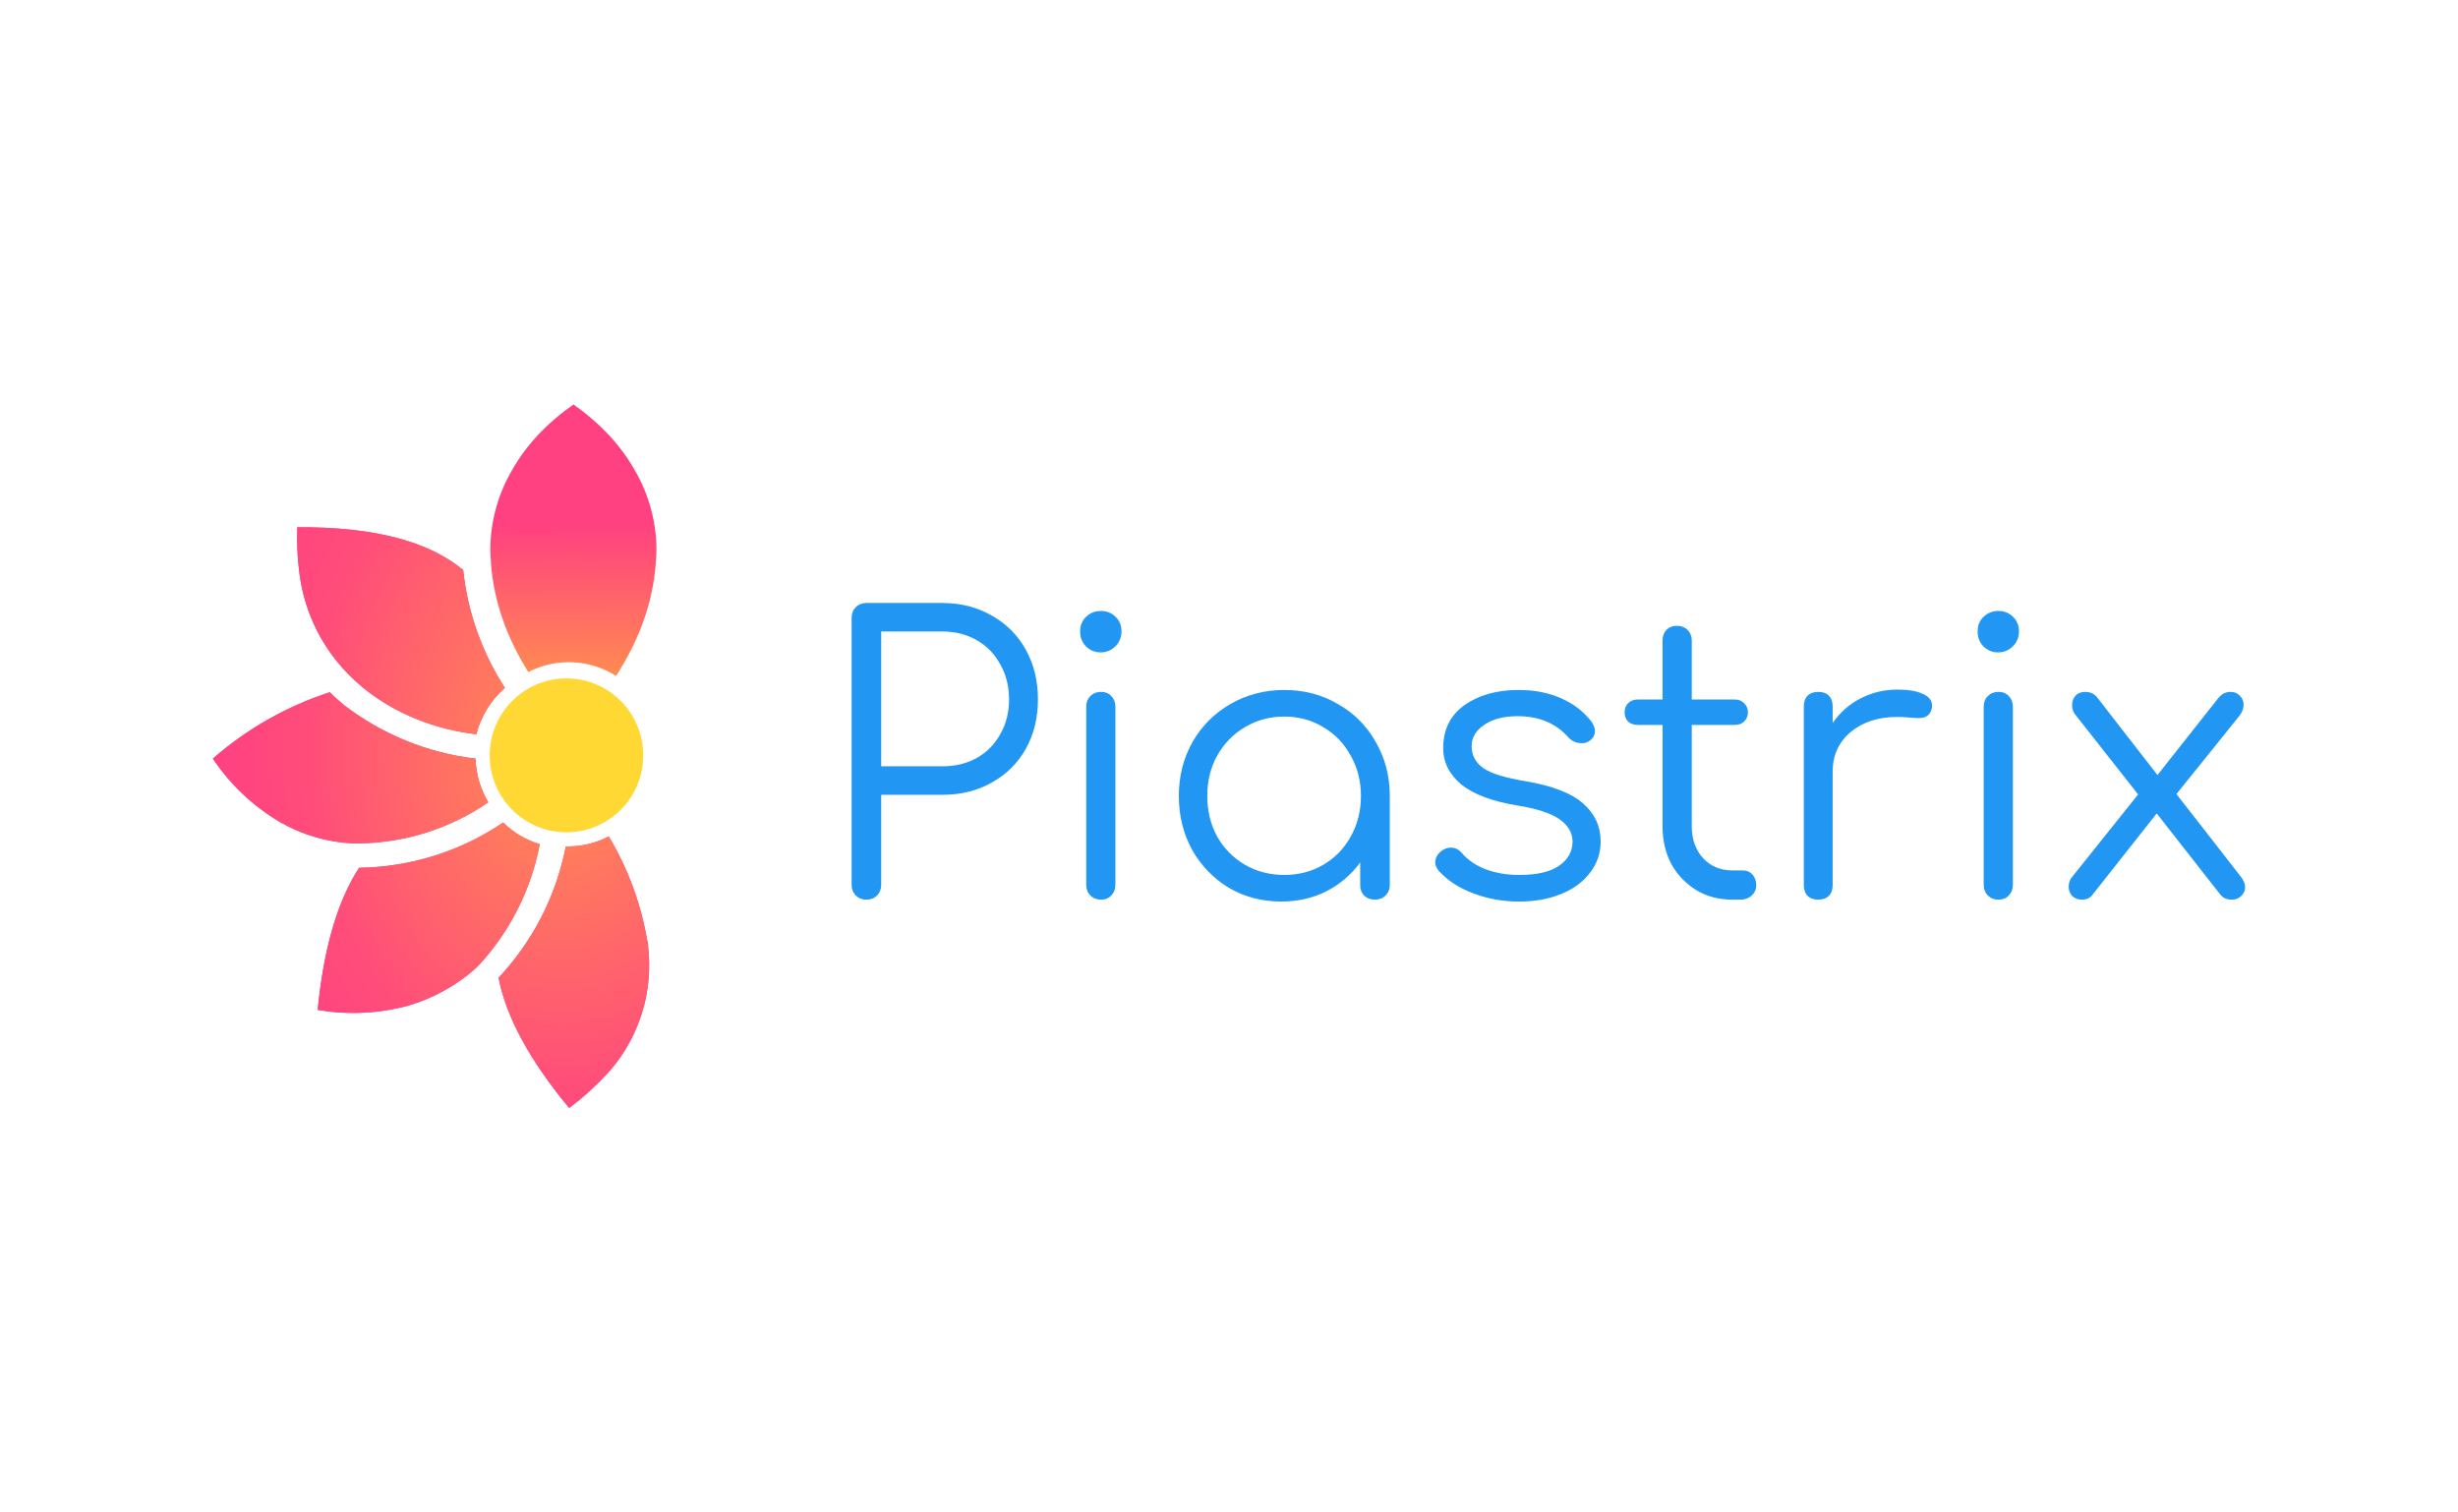 <?xml version="1.0" encoding="UTF-8"?>
<svg id="Layer_1" data-name="Layer 1" xmlns="http://www.w3.org/2000/svg" xmlns:xlink="http://www.w3.org/1999/xlink" viewBox="0 0 278.186 171.191">
  <defs>
    <style>
      .cls-1 {
        fill: none;
      }

      .cls-2 {
        fill: url(#radial-gradient-4);
      }

      .cls-3 {
        fill: url(#radial-gradient-3);
      }

      .cls-4 {
        fill: url(#radial-gradient-2);
      }

      .cls-5 {
        fill: url(#radial-gradient);
      }

      .cls-6 {
        fill: url(#linear-gradient);
      }

      .cls-7 {
        fill: #ffd833;
      }

      .cls-8 {
        fill: #2196f3;
      }

      .cls-9 {
        fill: #f54182;
      }
    </style>
    <radialGradient id="radial-gradient" cx="-1142.896" cy="694.145" fx="-1142.896" fy="694.145" r="1.543" gradientTransform="translate(-28773.774 -23228.484) rotate(-180) scale(25.232 -33.586)" gradientUnits="userSpaceOnUse">
      <stop offset="0" stop-color="#ff8f50"/>
      <stop offset=".738" stop-color="#ff4d7a"/>
      <stop offset="1" stop-color="#ff4182"/>
    </radialGradient>
    <radialGradient id="radial-gradient-2" cx="-1142.896" cy="694.145" fx="-1142.896" fy="694.145" r="1.543" xlink:href="#radial-gradient"/>
    <radialGradient id="radial-gradient-3" cx="-1142.896" fx="-1142.896" r="1.543" xlink:href="#radial-gradient"/>
    <radialGradient id="radial-gradient-4" cx="-1142.896" fx="-1142.896" r="1.543" xlink:href="#radial-gradient"/>
    <linearGradient id="linear-gradient" x1="-499.123" y1="1616.267" x2="-498.969" y2="1592.657" gradientTransform="translate(564 1675.617) scale(1 -1)" gradientUnits="userSpaceOnUse">
      <stop offset="0" stop-color="#ff4081"/>
      <stop offset="1" stop-color="#ffa73f"/>
    </linearGradient>
  </defs>
  <rect class="cls-1" width="278.186" height="171.191"/>
  <g>
    <path class="cls-7" d="M64.108,94.209c4.798,0,8.687-3.9,8.687-8.711s-3.89-8.711-8.687-8.711-8.687,3.9-8.687,8.711,3.89,8.711,8.687,8.711Z"/>
    <path class="cls-9" d="M57.14,77.861c-2.596-4.013-4.213-8.583-4.721-13.339-3.931-3.285-10.185-4.898-18.761-4.839-.084,2.084.045,4.172.386,6.229,1.755,9.573,9.688,15.679,19.042,17.087l.825.106c.521-2.036,1.647-3.865,3.229-5.244Z"/>
    <path class="cls-5" d="M57.14,77.861c-2.596-4.013-4.213-8.583-4.721-13.339-3.931-3.285-10.185-4.898-18.761-4.839-.084,2.084.045,4.172.386,6.229,1.755,9.573,9.688,15.679,19.042,17.087l.825.106c.521-2.036,1.647-3.865,3.229-5.244Z"/>
    <path class="cls-9" d="M40.643,98.222c-2.445,3.754-4.007,9.116-4.686,16.084,3.465.6,7.02.42,10.407-.528,2.742-.829,5.274-2.239,7.424-4.135l.491-.493c3.488-3.81,5.847-8.521,6.809-13.603-1.561-.46-2.984-1.3-4.142-2.446-4.821,3.264-10.488,5.044-16.304,5.121Z"/>
    <path class="cls-4" d="M40.643,98.222c-2.445,3.754-4.007,9.116-4.686,16.084,3.465.6,7.02.42,10.407-.528,2.742-.829,5.274-2.239,7.424-4.135l.491-.493c3.488-3.81,5.847-8.521,6.809-13.603-1.561-.46-2.984-1.3-4.142-2.446-4.821,3.264-10.488,5.044-16.304,5.121Z"/>
    <path class="cls-9" d="M38.941,79.815c-.563-.459-1.102-.946-1.615-1.461-4.873,1.581-9.375,4.137-13.233,7.514,1.964,2.934,4.562,5.388,7.599,7.18,2.504,1.442,5.312,2.268,8.196,2.411h.772c5.218-.071,10.298-1.688,14.602-4.646-.893-1.498-1.388-3.2-1.439-4.945-5.414-.638-10.555-2.73-14.883-6.053Z"/>
    <path class="cls-3" d="M38.941,79.815c-.563-.459-1.102-.946-1.615-1.461-4.873,1.581-9.375,4.137-13.233,7.514,1.964,2.934,4.562,5.388,7.599,7.18,2.504,1.442,5.312,2.268,8.196,2.411h.772c5.218-.071,10.298-1.688,14.602-4.646-.893-1.498-1.388-3.2-1.439-4.945-5.414-.638-10.555-2.73-14.883-6.053Z"/>
    <path class="cls-9" d="M73.348,107.134c0-.314-.088-.61-.141-.906-.719-4.075-2.177-7.988-4.305-11.55-1.443.746-3.047,1.134-4.676,1.132h-.194c-1.074,5.551-3.703,10.693-7.587,14.843v.104c.871,4.413,3.529,9.297,7.975,14.652,1.538-1.154,2.967-2.442,4.27-3.85,1.172-1.278,2.153-2.715,2.911-4.268,1.55-3.152,2.156-6.676,1.747-10.157Z"/>
    <path class="cls-2" d="M73.348,107.134c0-.314-.088-.61-.141-.906-.719-4.075-2.177-7.988-4.305-11.55-1.443.746-3.047,1.134-4.676,1.132h-.194c-1.074,5.551-3.703,10.693-7.587,14.843v.104c.871,4.413,3.529,9.297,7.975,14.652,1.538-1.154,2.967-2.442,4.27-3.85,1.172-1.278,2.153-2.715,2.911-4.268,1.55-3.152,2.156-6.676,1.747-10.157Z"/>
    <path class="cls-6" d="M69.725,76.502c2.647-4.083,4.143-8.297,4.489-12.641v-.167c.058-.53.086-1.063.085-1.597-.035-3.106-.874-6.149-2.434-8.833-1.562-2.796-3.88-5.29-6.953-7.482h-.02c-3.08,2.181-5.403,4.676-6.969,7.485-1.561,2.684-2.399,5.728-2.434,8.833-.001.533.027,1.067.085,1.597v.167c.333,4.19,1.74,8.258,4.221,12.206,1.549-.803,3.281-1.185,5.024-1.109,1.743.076,3.435.609,4.909,1.544l-.003-.003Z"/>
    <path class="cls-8" d="M99.73,100.153c0,.487-.157.889-.472,1.204-.315.315-.716.473-1.202.473s-.887-.158-1.202-.473c-.315-.315-.472-.717-.472-1.204v-30.225c0-.487.158-.888.472-1.204.315-.315.716-.473,1.202-.473h8.589c2.09,0,3.951.473,5.583,1.419,1.66.917,2.949,2.207,3.865,3.869.916,1.634,1.374,3.511,1.374,5.632,0,2.092-.458,3.955-1.374,5.589-.916,1.634-2.204,2.909-3.865,3.826-1.632.917-3.493,1.376-5.583,1.376h-6.914v10.19ZM106.644,86.738c1.46,0,2.763-.315,3.908-.946,1.145-.659,2.033-1.562,2.662-2.709.658-1.147.988-2.451.988-3.913,0-1.49-.329-2.809-.988-3.955-.63-1.175-1.517-2.092-2.662-2.752-1.145-.659-2.448-.989-3.908-.989h-6.914v15.263h6.914Z"/>
    <path class="cls-8" d="M122.933,79.988c0-.487.157-.889.472-1.204.315-.315.716-.473,1.202-.473s.873.158,1.159.473c.315.315.472.717.472,1.204v20.164c0,.487-.157.889-.472,1.204-.286.315-.673.473-1.159.473s-.888-.158-1.202-.473c-.315-.315-.472-.717-.472-1.204v-20.164ZM124.608,69.153c.63,0,1.174.215,1.632.645.458.43.687.989.687,1.677,0,.659-.229,1.218-.687,1.677-.458.459-1.016.688-1.675.688s-1.217-.229-1.675-.688c-.429-.459-.644-1.018-.644-1.677,0-.688.229-1.247.687-1.677.458-.43,1.016-.645,1.675-.645Z"/>
    <path class="cls-8" d="M145.352,78.096c2.233,0,4.251.53,6.055,1.591,1.832,1.032,3.264,2.465,4.294,4.299,1.059,1.834,1.589,3.869,1.589,6.105v10.104c0,.459-.158.846-.472,1.161-.315.315-.716.473-1.202.473s-.887-.143-1.202-.43c-.315-.315-.472-.717-.472-1.204v-2.58c-1.002,1.376-2.276,2.465-3.822,3.268-1.546.774-3.249,1.161-5.11,1.161-2.176,0-4.151-.516-5.926-1.548-1.746-1.061-3.135-2.494-4.165-4.299-1.002-1.835-1.503-3.87-1.503-6.105s.515-4.271,1.546-6.105c1.059-1.835,2.491-3.268,4.294-4.299,1.832-1.061,3.865-1.591,6.098-1.591ZM145.352,99.035c1.632,0,3.106-.387,4.423-1.161s2.348-1.834,3.092-3.182c.773-1.376,1.159-2.909,1.159-4.6s-.387-3.21-1.159-4.557c-.744-1.376-1.775-2.451-3.092-3.225-1.317-.803-2.791-1.204-4.423-1.204s-3.121.401-4.466,1.204c-1.317.774-2.362,1.849-3.135,3.225-.744,1.347-1.117,2.866-1.117,4.557s.372,3.225,1.117,4.6c.773,1.347,1.818,2.408,3.135,3.182,1.345.774,2.834,1.161,4.466,1.161Z"/>
    <path class="cls-8" d="M171.837,78.096c1.889,0,3.536.33,4.939.989,1.403.63,2.534,1.519,3.392,2.666.23.373.344.702.344.989,0,.487-.228.874-.687,1.161-.201.143-.472.215-.816.215-.601,0-1.102-.215-1.503-.645-1.403-1.605-3.321-2.408-5.755-2.408-1.575,0-2.834.33-3.779.989-.945.63-1.417,1.433-1.417,2.408,0,1.032.444,1.863,1.331,2.494.887.602,2.462,1.089,4.724,1.462,3.063.516,5.253,1.361,6.57,2.537,1.318,1.147,1.975,2.58,1.975,4.299,0,1.319-.4,2.494-1.202,3.526-.773,1.032-1.86,1.835-3.263,2.408-1.403.573-2.992.86-4.767.86s-3.478-.301-5.11-.903c-1.632-.602-2.949-1.448-3.951-2.537-.286-.344-.429-.674-.429-.989,0-.487.229-.917.687-1.29.344-.258.701-.387,1.074-.387.487,0,.902.201,1.245.602.687.803,1.589,1.419,2.705,1.849,1.145.43,2.405.645,3.779.645,2.004,0,3.507-.344,4.509-1.032s1.517-1.591,1.546-2.709c0-1.032-.501-1.892-1.503-2.58-1.002-.688-2.591-1.204-4.767-1.548-2.806-.459-4.91-1.247-6.313-2.365-1.374-1.146-2.061-2.522-2.061-4.128,0-2.092.802-3.712,2.405-4.858,1.632-1.146,3.665-1.72,6.098-1.72Z"/>
    <path class="cls-8" d="M197.22,98.519c.458,0,.83.158,1.117.473.285.315.429.717.429,1.204,0,.459-.171.846-.515,1.161-.344.315-.773.473-1.288.473h-.901c-1.517,0-2.878-.358-4.08-1.075-1.202-.745-2.147-1.734-2.835-2.967-.657-1.261-.988-2.68-.988-4.256v-11.479h-2.79c-.458,0-.83-.129-1.117-.387-.258-.287-.386-.63-.386-1.032,0-.43.128-.774.386-1.032.287-.287.659-.43,1.117-.43h2.79v-6.664c0-.487.143-.889.43-1.204.315-.315.716-.473,1.202-.473s.887.158,1.202.473c.315.315.472.717.472,1.204v6.664h4.853c.458,0,.815.143,1.073.43.287.258.43.602.43,1.032,0,.401-.143.745-.43,1.032-.258.258-.614.387-1.073.387h-4.853v11.479c0,1.462.429,2.666,1.288,3.611.86.917,1.961,1.376,3.307,1.376h1.159Z"/>
    <path class="cls-8" d="M214.756,78.053c1.202,0,2.147.158,2.833.473.716.315,1.074.759,1.074,1.333,0,.172-.014.301-.043.387-.114.401-.301.674-.559.817-.228.143-.557.215-.988.215-.258,0-.701-.029-1.33-.086-.23-.029-.573-.043-1.031-.043-2.148,0-3.907.573-5.282,1.72-1.346,1.147-2.018,2.637-2.018,4.471v12.855c0,.516-.143.917-.429,1.204-.287.287-.687.43-1.202.43s-.917-.143-1.204-.43c-.285-.287-.429-.688-.429-1.204v-20.25c0-.516.143-.917.429-1.204.287-.287.688-.43,1.204-.43s.915.143,1.202.43c.285.287.429.688.429,1.204v1.892c.83-1.204,1.89-2.135,3.177-2.795,1.289-.659,2.677-.989,4.167-.989Z"/>
    <path class="cls-8" d="M224.504,79.988c0-.487.157-.889.472-1.204.315-.315.715-.473,1.202-.473.486,0,.873.158,1.159.473.315.315.472.717.472,1.204v20.164c0,.487-.157.889-.472,1.204-.285.315-.673.473-1.159.473-.488,0-.887-.158-1.202-.473-.315-.315-.472-.717-.472-1.204v-20.164ZM226.179,69.153c.63,0,1.173.215,1.631.645.458.43.688.989.688,1.677,0,.659-.23,1.218-.688,1.677-.458.459-1.015.688-1.674.688s-1.216-.229-1.674-.688c-.431-.459-.645-1.018-.645-1.677,0-.688.23-1.247.688-1.677.457-.43,1.015-.645,1.674-.645Z"/>
    <path class="cls-8" d="M253.621,99.25c.315.401.472.788.472,1.161,0,.401-.157.745-.472,1.032-.285.258-.616.387-.988.387-.344,0-.63-.057-.858-.172-.23-.115-.444-.315-.645-.602l-7.043-8.986-7.299,9.244c-.258.344-.645.516-1.161.516-.458,0-.83-.143-1.116-.43-.258-.287-.387-.631-.387-1.032,0-.459.143-.846.431-1.161l7.429-9.287-7.043-8.943c-.287-.315-.429-.702-.429-1.161,0-.43.128-.788.386-1.075.258-.287.63-.43,1.117-.43.486,0,.901.172,1.245.516l6.913,8.9,6.829-8.642c.4-.516.872-.774,1.417-.774.458,0,.816.143,1.074.43.285.287.429.63.429,1.032,0,.43-.157.846-.472,1.247l-7.13,8.857,7.301,9.373Z"/>
  </g>
</svg>